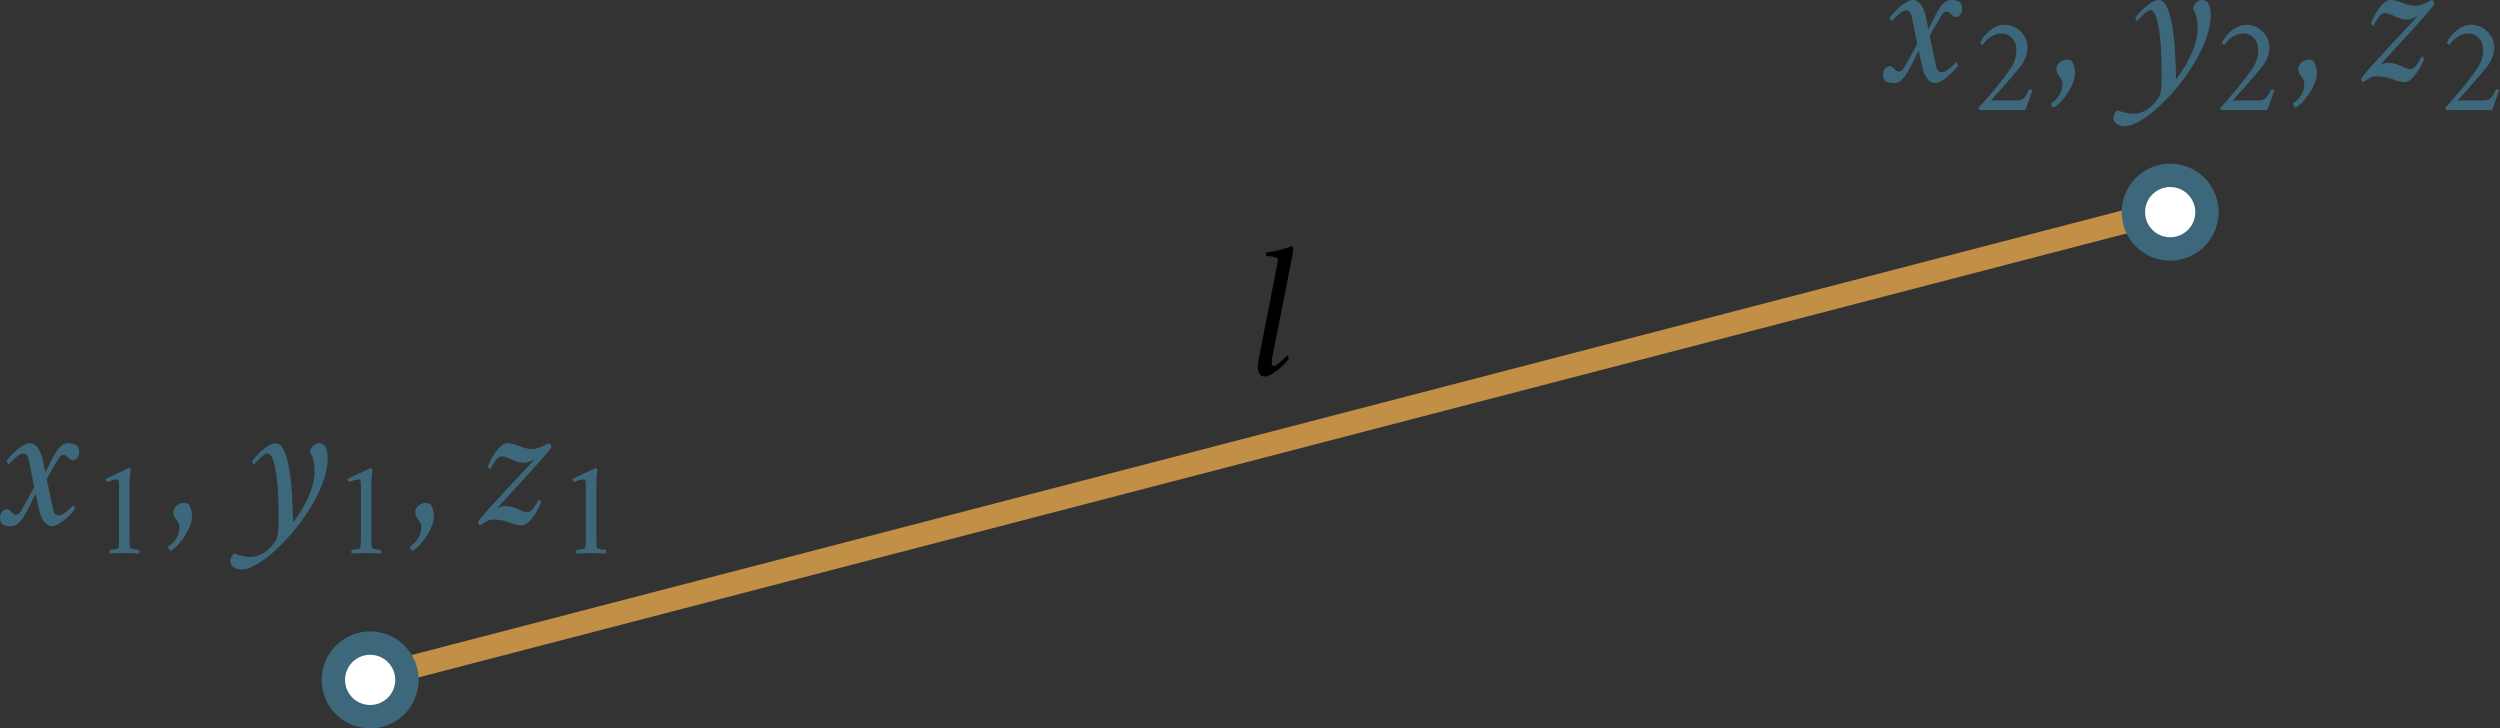 <?xml version="1.0" encoding="UTF-8" standalone="no"?>
<svg
   xmlns:ns1="http://www.iki.fi/pav/software/textext/"
   xmlns:dc="http://purl.org/dc/elements/1.1/"
   xmlns:cc="http://creativecommons.org/ns#"
   xmlns:rdf="http://www.w3.org/1999/02/22-rdf-syntax-ns#"
   xmlns:svg="http://www.w3.org/2000/svg"
   xmlns="http://www.w3.org/2000/svg"
   xmlns:sodipodi="http://sodipodi.sourceforge.net/DTD/sodipodi-0.dtd"
   xmlns:inkscape="http://www.inkscape.org/namespaces/inkscape"
   sodipodi:docname="fig_11_9.svg"
   inkscape:version="1.0 (4035a4fb49, 2020-05-01)"
   id="svg8567"
   version="1.1"
   viewBox="0 0 56.53 16.47"
   height="16.47mm"
   width="56.53mm">
  <rect x="0" y="0" width="56.53" height="16.47" fill="#333333" stroke="none"/>
  <defs
     id="defs8561">
    <pattern
       id="EMFhbasepattern"
       patternUnits="userSpaceOnUse"
       width="6"
       height="6"
       x="0"
       y="0" />
    <g
       id="g20318"
       style="fill:#000000;stroke-width:0">
      <symbol
         id="symbol20312"
         overflow="visible"
         style="fill:#000000;stroke-width:0">
        <path
           id="path20310"
           d=""
           style="fill:#000000;stroke:none;stroke-width:0" />
      </symbol>
      <symbol
         id="symbol20316"
         overflow="visible"
         style="fill:#000000;stroke-width:0">
        <path
           id="path20314"
           d="M 1.359,-5.641 0.453,-1 C 0.406,-0.781 0.375,-0.547 0.375,-0.469 c 0,0.297 0.125,0.531 0.344,0.531 0.484,0 1.203,-0.766 1.312,-0.953 0,-0.062 -0.062,-0.172 -0.094,-0.172 C 1.906,-1.031 1.453,-0.5 1.219,-0.5 1.125,-0.5 1.125,-0.656 1.125,-0.75 c 0,-0.047 0.031,-0.281 0.047,-0.312 l 0.969,-4.906 c 0.047,-0.234 0.125,-0.672 0.125,-0.75 0,-0.062 -0.016,-0.156 -0.062,-0.188 C 1.984,-6.828 1.422,-6.625 0.875,-6.578 0.828,-6.547 0.797,-6.406 0.828,-6.375 c 0.156,0 0.625,0.016 0.625,0.203 0,0.109 -0.062,0.344 -0.094,0.531 z m 0,0"
           style="fill:#000000;stroke:none;stroke-width:0" />
      </symbol>
    </g>
    <g
       style="fill:#000000;stroke-width:0"
       id="g9211-1">
      <symbol
         style="fill:#000000;stroke-width:0"
         overflow="visible"
         id="symbol9205-8">
        <path
           style="fill:#000000;stroke:none;stroke-width:0"
           d=""
           id="path9203-0" />
      </symbol>
      <symbol
         style="fill:#000000;stroke-width:0"
         overflow="visible"
         id="symbol9209-8">
        <path
           style="fill:#000000;stroke:none;stroke-width:0"
           d="M 1.359,-5.641 0.453,-1 C 0.406,-0.781 0.375,-0.547 0.375,-0.469 c 0,0.297 0.125,0.531 0.344,0.531 0.484,0 1.203,-0.766 1.312,-0.953 0,-0.062 -0.062,-0.172 -0.094,-0.172 C 1.906,-1.031 1.453,-0.5 1.219,-0.5 1.125,-0.5 1.125,-0.656 1.125,-0.75 c 0,-0.047 0.031,-0.281 0.047,-0.312 l 0.969,-4.906 c 0.047,-0.234 0.125,-0.672 0.125,-0.75 0,-0.062 -0.016,-0.156 -0.062,-0.188 C 1.984,-6.828 1.422,-6.625 0.875,-6.578 0.828,-6.547 0.797,-6.406 0.828,-6.375 c 0.156,0 0.625,0.016 0.625,0.203 0,0.109 -0.062,0.344 -0.094,0.531 z m 0,0"
           id="path9207-8" />
      </symbol>
    </g>
    <g
       style="fill:#000000;stroke-width:0"
       id="id-1bb531b1-3cfe-4745-9617-7e572cebdb41-1">
      <symbol
         style="fill:#000000;stroke-width:0"
         overflow="visible"
         id="id-afd59998-b426-4d9b-907a-e7f99c496eb1-9">
        <path
           style="fill:#000000;stroke:none;stroke-width:0"
           d=""
           id="id-b2ee8776-90ce-4850-815e-329aea41a6a0-8" />
      </symbol>
      <symbol
         style="fill:#000000;stroke-width:0"
         overflow="visible"
         id="id-ef837290-04fc-4556-ad25-beaff5ae8d1c-6">
        <path
           style="fill:#000000;stroke:none;stroke-width:0"
           d="M 2.984,-0.891 2.656,-2.469 c 0.188,-0.375 0.375,-0.672 0.609,-1.062 0.062,-0.125 0.141,-0.234 0.266,-0.234 H 3.562 c 0.219,0.016 0.266,0.281 0.469,0.281 0.219,0 0.359,-0.203 0.359,-0.438 0,-0.156 -0.047,-0.266 -0.109,-0.344 -0.156,-0.094 -0.328,-0.125 -0.469,-0.125 -0.516,0 -0.781,0.672 -1.234,1.562 L 2.438,-3.516 c -0.109,-0.547 -0.391,-0.875 -0.688,-0.875 -0.453,0 -1.156,0.797 -1.234,0.938 0,0.047 0.078,0.188 0.109,0.188 0.109,-0.141 0.562,-0.578 0.766,-0.578 0.172,0 0.281,0.172 0.312,0.391 l 0.281,1.406 c -0.25,0.484 -0.422,0.781 -0.688,1.25 C 1.219,-0.672 1.141,-0.562 1,-0.562 H 0.984 c -0.219,-0.031 -0.25,-0.297 -0.453,-0.297 -0.234,0 -0.375,0.219 -0.375,0.453 0,0.141 0.047,0.25 0.109,0.344 0.156,0.094 0.328,0.109 0.469,0.109 0.562,0 0.828,-0.766 1.328,-1.734 L 2.25,-0.828 c 0.109,0.531 0.375,0.875 0.688,0.875 0.438,0 1.156,-0.797 1.234,-0.938 C 4.172,-0.938 4.094,-1.062 4.062,-1.062 3.953,-0.922 3.5,-0.531 3.328,-0.531 c -0.219,0 -0.312,-0.141 -0.344,-0.359 z m 0,0"
           id="id-5f16ca86-4e8a-4fc1-9de8-3d7e9d94c2f1-2" />
      </symbol>
      <symbol
         style="fill:#000000;stroke-width:0"
         overflow="visible"
         id="id-95f7d453-047d-4158-8c74-7e14ce0f3c47-8">
        <path
           style="fill:#000000;stroke:none;stroke-width:0"
           d="m 1.031,-1.203 c -0.344,0 -0.578,0.281 -0.578,0.484 0,0.375 0.328,0.469 0.328,0.781 0,0.625 -0.406,0.938 -0.609,1.078 0,0.062 0.062,0.219 0.141,0.219 0.5,-0.266 1.141,-1.25 1.141,-1.812 C 1.453,-0.812 1.359,-1 1.281,-1.125 1.219,-1.172 1.109,-1.203 1.031,-1.203 Z m 0,0"
           id="id-4077ba48-aac4-4558-9b26-18960ec77c79-7" />
      </symbol>
      <symbol
         style="fill:#000000;stroke-width:0"
         overflow="visible"
         id="id-ca262563-c9e0-4511-a123-6a4d9acd1f62-0">
        <path
           style="fill:#000000;stroke:none;stroke-width:0"
           d="m 1.328,-4.391 c -0.469,0 -1.156,0.766 -1.266,0.953 0,0.062 0.062,0.188 0.094,0.188 0.031,-0.031 0.484,-0.594 0.719,-0.594 0.484,0 0.594,2.062 0.594,3.219 v 0.453 c 0,0.375 -0.016,0.781 -0.172,1.016 -0.328,0.484 -0.75,0.844 -1.375,0.844 -0.219,0 -0.656,-0.109 -0.812,-0.188 -0.141,0.078 -0.219,0.281 -0.219,0.438 0,0.219 0.234,0.422 0.594,0.422 1.359,0 4.609,-3.578 4.609,-5.953 0,-0.219 -0.031,-0.797 -0.453,-0.797 -0.234,0 -0.422,0.172 -0.5,0.438 0.109,0.219 0.25,0.469 0.25,1.078 0,1.094 -0.797,2.281 -1.156,2.719 0,-0.609 -0.031,-4.234 -0.906,-4.234 z m 0,0"
           id="id-4a2c1070-a927-49b1-8910-b6abceb2536d-9" />
      </symbol>
      <symbol
         style="fill:#000000;stroke-width:0"
         overflow="visible"
         id="id-e1438ca2-e836-439a-a71d-aae9c3f18d54-8">
        <path
           style="fill:#000000;stroke:none;stroke-width:0"
           d="m 2.312,-3.344 c 0.328,0 0.609,-0.188 0.641,-0.219 -0.016,0.047 -3.047,3.219 -3.047,3.375 0,0.094 0.047,0.172 0.109,0.188 0.188,-0.094 0.375,-0.312 0.656,-0.312 0.234,0 0.562,0.031 0.719,0.094 C 1.656,-0.125 1.969,0 2.203,0 2.688,0 3.094,-0.828 3.266,-1.203 3.25,-1.281 3.234,-1.375 3.141,-1.375 c -0.062,0.094 -0.328,0.672 -0.594,0.672 -0.156,0 -0.344,-0.078 -0.531,-0.172 -0.188,-0.078 -0.406,-0.156 -0.625,-0.156 -0.219,0 -0.422,0.078 -0.469,0.109 0.031,-0.047 2.906,-3.125 2.906,-3.266 0,-0.062 -0.047,-0.156 -0.125,-0.203 -0.078,0 -0.531,0.312 -0.906,0.312 -0.516,0 -0.828,-0.312 -1.328,-0.312 C 1,-4.391 0.5,-3.375 0.438,-3.172 c 0.016,0.094 0.047,0.156 0.125,0.156 C 0.625,-3.094 0.875,-3.688 1.141,-3.688 c 0.391,0 0.75,0.344 1.172,0.344 z m 0,0"
           id="id-605e5257-671b-46a5-a677-a1f7cca19e08-6" />
      </symbol>
      <symbol
         style="fill:#000000;stroke-width:0"
         overflow="visible"
         id="id-e1c42d8b-ce12-4a88-b16c-4e577db436dc-6">
        <path
           style="fill:#000000;stroke:none;stroke-width:0"
           d="m 0.359,0 h 2.906 V -3.516 H 0.359 Z M 0.719,-0.359 v -2.781 h 2.188 v 2.781 z m 0,0"
           id="id-e84654a1-c6dd-4f06-98eb-6b1a6c6b5320-5" />
      </symbol>
      <symbol
         style="fill:#000000;stroke-width:0"
         overflow="visible"
         id="id-21ad323f-2fef-4b83-9e39-91739f1b12b5-1">
        <path
           style="fill:#000000;stroke:none;stroke-width:0"
           d="m 1.578,-0.828 c 0,0.219 0,0.406 -0.031,0.531 -0.031,0.078 -0.375,0.109 -0.453,0.109 -0.031,0.047 -0.047,0.172 0,0.203 C 1.375,0 1.562,-0.016 1.844,-0.016 c 0.281,0 0.5,0.016 0.797,0.031 0.031,-0.031 0.031,-0.156 0,-0.203 -0.094,0 -0.438,-0.031 -0.469,-0.109 -0.031,-0.125 -0.031,-0.312 -0.031,-0.531 V -3.75 c 0,-0.438 0.062,-0.688 0.062,-0.688 C 2.188,-4.469 2.172,-4.562 2.125,-4.562 H 2.109 c -0.016,0 -0.656,0.312 -1.234,0.578 -0.016,0.016 0,0.031 0,0.047 0,0.047 0.031,0.094 0.062,0.125 0.109,-0.047 0.391,-0.141 0.5,-0.141 0.109,0 0.141,0.062 0.141,0.266 z m 0,0"
           id="id-8621f64c-4cf9-4c0a-bd51-c8316701f90f-4" />
      </symbol>
    </g>
  </defs>
  <sodipodi:namedview
     inkscape:window-maximized="1"
     inkscape:window-y="-8"
     inkscape:window-x="-8"
     inkscape:window-height="837"
     inkscape:window-width="1600"
     showgrid="false"
     inkscape:document-rotation="0"
     inkscape:current-layer="layer1"
     inkscape:document-units="mm"
     inkscape:cy="42.898954"
     inkscape:cx="94.647397"
     inkscape:zoom="2.8"
     inkscape:pageshadow="2"
     inkscape:pageopacity="0.0"
     borderopacity="1.0"
     bordercolor="#666666"
     pagecolor="#ffffff"
     id="base" />
  <g
     transform="translate(-18.132,-91.715)"
     id="layer1"
     inkscape:groupmode="layer"
     inkscape:label="Layer 1">
    <path
       sodipodi:nodetypes="cc"
       style="fill:none;stroke:#c28f47;stroke-width:0.529;stroke-linecap:butt;stroke-linejoin:miter;stroke-miterlimit:4;stroke-dasharray:none;stroke-opacity:1"
       d="M 27.295,106.837 66.416,96.669"
       id="path7256" />
    <circle
       transform="rotate(8.589)"
       style="fill:#ffffff;stroke:#3d677b;stroke-width:0.529;stroke-linecap:round;stroke-miterlimit:4;stroke-dasharray:none;stroke-dashoffset:0;paint-order:stroke fill markers"
       id="path5675-2-8"
       cx="80.864"
       cy="85.393"
       r="0.832" />
    <circle
       transform="rotate(8.589)"
       r="0.832"
       cy="101.93"
       cx="42.198"
       id="path5675-2"
       style="fill:#ffffff;stroke:#3d677b;stroke-width:0.529;stroke-linecap:round;stroke-miterlimit:4;stroke-dasharray:none;stroke-dashoffset:0;paint-order:stroke fill markers" />
    <g
       transform="matrix(0.423,0,0,0.423,46.572,97.281)"
       ns1:version="1.1.0"
       ns1:texconverter="pdflatex"
       ns1:pdfconverter="inkscape"
       ns1:text="$l$"
       ns1:preamble="C:\\Users\\flvisa\\Desktop\\lna\\latexify_books\\textext_preamble.tex"
       ns1:scale="1.1999998299215373"
       ns1:alignment="middle center"
       ns1:inkscapeversion="1.0"
       ns1:jacobian_sqrt="0.423334"
       style="fill:#000000;stroke-width:0"
       id="g20178">
      <defs
         id="id-2addc486-7afa-4575-9667-393e4dda5296">
        <g
           id="g9211"
           style="fill:#000000;stroke-width:0">
          <symbol
             id="symbol9205"
             overflow="visible"
             style="fill:#000000;stroke-width:0">
            <path
               id="path9203"
               d=""
               style="fill:#000000;stroke:none;stroke-width:0" />
          </symbol>
          <symbol
             id="symbol9209"
             overflow="visible"
             style="fill:#000000;stroke-width:0">
            <path
               id="path9207"
               d="M 1.359,-5.641 0.453,-1 C 0.406,-0.781 0.375,-0.547 0.375,-0.469 c 0,0.297 0.125,0.531 0.344,0.531 0.484,0 1.203,-0.766 1.312,-0.953 0,-0.062 -0.062,-0.172 -0.094,-0.172 C 1.906,-1.031 1.453,-0.5 1.219,-0.5 1.125,-0.5 1.125,-0.656 1.125,-0.75 c 0,-0.047 0.031,-0.281 0.047,-0.312 l 0.969,-4.906 c 0.047,-0.234 0.125,-0.672 0.125,-0.75 0,-0.062 -0.016,-0.156 -0.062,-0.188 C 1.984,-6.828 1.422,-6.625 0.875,-6.578 0.828,-6.547 0.797,-6.406 0.828,-6.375 c 0.156,0 0.625,0.016 0.625,0.203 0,0.109 -0.062,0.344 -0.094,0.531 z m 0,0"
               style="fill:#000000;stroke:none;stroke-width:0" />
          </symbol>
        </g>
      </defs>
      <g
         transform="translate(-149.287,-127.859)"
         id="id-d5b000ff-fdf6-40fc-aa0c-caf2b1de7479"
         style="fill:#000000;stroke-width:0">
        <g
           id="id-05ba451e-c675-4fd4-93c3-544d5f929e51"
           style="fill:#000000;fill-opacity:1;stroke-width:0">
          <g
             transform="translate(148.912,134.765)"
             style="fill:#000000;stroke-width:0"
             id="g20174">
            <path
               id="id-2a227ac3-b988-4fa8-a447-bebd0e96e3a1"
               d="M 1.359,-5.641 0.453,-1 C 0.406,-0.781 0.375,-0.547 0.375,-0.469 c 0,0.297 0.125,0.531 0.344,0.531 0.484,0 1.203,-0.766 1.312,-0.953 0,-0.062 -0.062,-0.172 -0.094,-0.172 C 1.906,-1.031 1.453,-0.5 1.219,-0.5 1.125,-0.5 1.125,-0.656 1.125,-0.75 c 0,-0.047 0.031,-0.281 0.047,-0.312 l 0.969,-4.906 c 0.047,-0.234 0.125,-0.672 0.125,-0.75 0,-0.062 -0.016,-0.156 -0.062,-0.188 C 1.984,-6.828 1.422,-6.625 0.875,-6.578 0.828,-6.547 0.797,-6.406 0.828,-6.375 c 0.156,0 0.625,0.016 0.625,0.203 0,0.109 -0.062,0.344 -0.094,0.531 z m 0,0"
               style="fill:#000000;stroke:none;stroke-width:0" />
          </g>
        </g>
      </g>
    </g>
    <g
       transform="matrix(0.423,0,0,0.423,18.132,101.737)"
       ns1:version="1.1.0"
       ns1:texconverter="pdflatex"
       ns1:pdfconverter="inkscape"
       ns1:text="$x_1,y_1,z_1$"
       ns1:preamble="C:\\Users\\flvisa\\Desktop\\lna\\latexify_books\\textext_preamble.tex"
       ns1:scale="1.1999998015751292"
       ns1:alignment="middle center"
       ns1:inkscapeversion="1.0"
       ns1:jacobian_sqrt="0.423334"
       style="fill:#3d677b;stroke-width:0"
       id="g9352">
      <defs
         id="id-953ec0cc-ed2a-4edd-96fc-c3ba27e43fdb">
        <g
           id="id-1bb531b1-3cfe-4745-9617-7e572cebdb41"
           style="fill:#000000;stroke-width:0">
          <symbol
             id="id-afd59998-b426-4d9b-907a-e7f99c496eb1"
             overflow="visible"
             style="fill:#000000;stroke-width:0">
            <path
               id="id-b2ee8776-90ce-4850-815e-329aea41a6a0"
               d=""
               style="fill:#000000;stroke:none;stroke-width:0" />
          </symbol>
          <symbol
             id="id-ef837290-04fc-4556-ad25-beaff5ae8d1c"
             overflow="visible"
             style="fill:#000000;stroke-width:0">
            <path
               id="id-5f16ca86-4e8a-4fc1-9de8-3d7e9d94c2f1"
               d="M 2.984,-0.891 2.656,-2.469 c 0.188,-0.375 0.375,-0.672 0.609,-1.062 0.062,-0.125 0.141,-0.234 0.266,-0.234 H 3.562 c 0.219,0.016 0.266,0.281 0.469,0.281 0.219,0 0.359,-0.203 0.359,-0.438 0,-0.156 -0.047,-0.266 -0.109,-0.344 -0.156,-0.094 -0.328,-0.125 -0.469,-0.125 -0.516,0 -0.781,0.672 -1.234,1.562 L 2.438,-3.516 c -0.109,-0.547 -0.391,-0.875 -0.688,-0.875 -0.453,0 -1.156,0.797 -1.234,0.938 0,0.047 0.078,0.188 0.109,0.188 0.109,-0.141 0.562,-0.578 0.766,-0.578 0.172,0 0.281,0.172 0.312,0.391 l 0.281,1.406 c -0.25,0.484 -0.422,0.781 -0.688,1.25 C 1.219,-0.672 1.141,-0.562 1,-0.562 H 0.984 c -0.219,-0.031 -0.25,-0.297 -0.453,-0.297 -0.234,0 -0.375,0.219 -0.375,0.453 0,0.141 0.047,0.25 0.109,0.344 0.156,0.094 0.328,0.109 0.469,0.109 0.562,0 0.828,-0.766 1.328,-1.734 L 2.25,-0.828 c 0.109,0.531 0.375,0.875 0.688,0.875 0.438,0 1.156,-0.797 1.234,-0.938 C 4.172,-0.938 4.094,-1.062 4.062,-1.062 3.953,-0.922 3.5,-0.531 3.328,-0.531 c -0.219,0 -0.312,-0.141 -0.344,-0.359 z m 0,0"
               style="fill:#000000;stroke:none;stroke-width:0" />
          </symbol>
          <symbol
             id="id-95f7d453-047d-4158-8c74-7e14ce0f3c47"
             overflow="visible"
             style="fill:#000000;stroke-width:0">
            <path
               id="id-4077ba48-aac4-4558-9b26-18960ec77c79"
               d="m 1.031,-1.203 c -0.344,0 -0.578,0.281 -0.578,0.484 0,0.375 0.328,0.469 0.328,0.781 0,0.625 -0.406,0.938 -0.609,1.078 0,0.062 0.062,0.219 0.141,0.219 0.5,-0.266 1.141,-1.25 1.141,-1.812 C 1.453,-0.812 1.359,-1 1.281,-1.125 1.219,-1.172 1.109,-1.203 1.031,-1.203 Z m 0,0"
               style="fill:#000000;stroke:none;stroke-width:0" />
          </symbol>
          <symbol
             id="id-ca262563-c9e0-4511-a123-6a4d9acd1f62"
             overflow="visible"
             style="fill:#000000;stroke-width:0">
            <path
               id="id-4a2c1070-a927-49b1-8910-b6abceb2536d"
               d="m 1.328,-4.391 c -0.469,0 -1.156,0.766 -1.266,0.953 0,0.062 0.062,0.188 0.094,0.188 0.031,-0.031 0.484,-0.594 0.719,-0.594 0.484,0 0.594,2.062 0.594,3.219 v 0.453 c 0,0.375 -0.016,0.781 -0.172,1.016 -0.328,0.484 -0.75,0.844 -1.375,0.844 -0.219,0 -0.656,-0.109 -0.812,-0.188 -0.141,0.078 -0.219,0.281 -0.219,0.438 0,0.219 0.234,0.422 0.594,0.422 1.359,0 4.609,-3.578 4.609,-5.953 0,-0.219 -0.031,-0.797 -0.453,-0.797 -0.234,0 -0.422,0.172 -0.5,0.438 0.109,0.219 0.25,0.469 0.25,1.078 0,1.094 -0.797,2.281 -1.156,2.719 0,-0.609 -0.031,-4.234 -0.906,-4.234 z m 0,0"
               style="fill:#000000;stroke:none;stroke-width:0" />
          </symbol>
          <symbol
             id="id-e1438ca2-e836-439a-a71d-aae9c3f18d54"
             overflow="visible"
             style="fill:#000000;stroke-width:0">
            <path
               id="id-605e5257-671b-46a5-a677-a1f7cca19e08"
               d="m 2.312,-3.344 c 0.328,0 0.609,-0.188 0.641,-0.219 -0.016,0.047 -3.047,3.219 -3.047,3.375 0,0.094 0.047,0.172 0.109,0.188 0.188,-0.094 0.375,-0.312 0.656,-0.312 0.234,0 0.562,0.031 0.719,0.094 C 1.656,-0.125 1.969,0 2.203,0 2.688,0 3.094,-0.828 3.266,-1.203 3.25,-1.281 3.234,-1.375 3.141,-1.375 c -0.062,0.094 -0.328,0.672 -0.594,0.672 -0.156,0 -0.344,-0.078 -0.531,-0.172 -0.188,-0.078 -0.406,-0.156 -0.625,-0.156 -0.219,0 -0.422,0.078 -0.469,0.109 0.031,-0.047 2.906,-3.125 2.906,-3.266 0,-0.062 -0.047,-0.156 -0.125,-0.203 -0.078,0 -0.531,0.312 -0.906,0.312 -0.516,0 -0.828,-0.312 -1.328,-0.312 C 1,-4.391 0.5,-3.375 0.438,-3.172 c 0.016,0.094 0.047,0.156 0.125,0.156 C 0.625,-3.094 0.875,-3.688 1.141,-3.688 c 0.391,0 0.75,0.344 1.172,0.344 z m 0,0"
               style="fill:#000000;stroke:none;stroke-width:0" />
          </symbol>
          <symbol
             id="id-e1c42d8b-ce12-4a88-b16c-4e577db436dc"
             overflow="visible"
             style="fill:#000000;stroke-width:0">
            <path
               id="id-e84654a1-c6dd-4f06-98eb-6b1a6c6b5320"
               d="m 0.359,0 h 2.906 V -3.516 H 0.359 Z M 0.719,-0.359 v -2.781 h 2.188 v 2.781 z m 0,0"
               style="fill:#000000;stroke:none;stroke-width:0" />
          </symbol>
          <symbol
             id="id-21ad323f-2fef-4b83-9e39-91739f1b12b5"
             overflow="visible"
             style="fill:#000000;stroke-width:0">
            <path
               id="id-8621f64c-4cf9-4c0a-bd51-c8316701f90f"
               d="m 1.578,-0.828 c 0,0.219 0,0.406 -0.031,0.531 -0.031,0.078 -0.375,0.109 -0.453,0.109 -0.031,0.047 -0.047,0.172 0,0.203 C 1.375,0 1.562,-0.016 1.844,-0.016 c 0.281,0 0.5,0.016 0.797,0.031 0.031,-0.031 0.031,-0.156 0,-0.203 -0.094,0 -0.438,-0.031 -0.469,-0.109 -0.031,-0.125 -0.031,-0.312 -0.031,-0.531 V -3.75 c 0,-0.438 0.062,-0.688 0.062,-0.688 C 2.188,-4.469 2.172,-4.562 2.125,-4.562 H 2.109 c -0.016,0 -0.656,0.312 -1.234,0.578 -0.016,0.016 0,0.031 0,0.047 0,0.047 0.031,0.094 0.062,0.125 0.109,-0.047 0.391,-0.141 0.5,-0.141 0.109,0 0.141,0.062 0.141,0.266 z m 0,0"
               style="fill:#000000;stroke:none;stroke-width:0" />
          </symbol>
        </g>
      </defs>
      <g
         transform="translate(-149.167,-130.374)"
         id="id-0ee5db01-2aa9-426e-abca-dbe5d160ac71"
         style="fill:#3d677b;stroke-width:0">
        <g
           id="id-541862d5-cde2-44da-8736-b5af6f9952be"
           style="fill:#3d677b;fill-opacity:1;stroke-width:0">
          <g
             transform="translate(149.011,134.765)"
             style="fill:#3d677b;stroke-width:0"
             id="g9320">
            <path
               id="id-873eee79-03bf-429b-ad0f-ea5162810e7e"
               d="M 2.984,-0.891 2.656,-2.469 c 0.188,-0.375 0.375,-0.672 0.609,-1.062 0.062,-0.125 0.141,-0.234 0.266,-0.234 H 3.562 c 0.219,0.016 0.266,0.281 0.469,0.281 0.219,0 0.359,-0.203 0.359,-0.438 0,-0.156 -0.047,-0.266 -0.109,-0.344 -0.156,-0.094 -0.328,-0.125 -0.469,-0.125 -0.516,0 -0.781,0.672 -1.234,1.562 L 2.438,-3.516 c -0.109,-0.547 -0.391,-0.875 -0.688,-0.875 -0.453,0 -1.156,0.797 -1.234,0.938 0,0.047 0.078,0.188 0.109,0.188 0.109,-0.141 0.562,-0.578 0.766,-0.578 0.172,0 0.281,0.172 0.312,0.391 l 0.281,1.406 c -0.25,0.484 -0.422,0.781 -0.688,1.25 C 1.219,-0.672 1.141,-0.562 1,-0.562 H 0.984 c -0.219,-0.031 -0.25,-0.297 -0.453,-0.297 -0.234,0 -0.375,0.219 -0.375,0.453 0,0.141 0.047,0.25 0.109,0.344 0.156,0.094 0.328,0.109 0.469,0.109 0.562,0 0.828,-0.766 1.328,-1.734 L 2.25,-0.828 c 0.109,0.531 0.375,0.875 0.688,0.875 0.438,0 1.156,-0.797 1.234,-0.938 C 4.172,-0.938 4.094,-1.062 4.062,-1.062 3.953,-0.922 3.5,-0.531 3.328,-0.531 c -0.219,0 -0.312,-0.141 -0.344,-0.359 z m 0,0"
               style="fill:#3d677b;stroke:none;stroke-width:0" />
          </g>
        </g>
        <g
           id="id-b470f708-b10c-43fa-a9b9-e91065b51b88"
           style="fill:#3d677b;fill-opacity:1;stroke-width:0">
          <g
             transform="translate(153.953,136.259)"
             style="fill:#3d677b;stroke-width:0"
             id="g9324">
            <path
               id="id-54ba45b1-f42e-479a-b147-b97be416978c"
               d="m 1.578,-0.828 c 0,0.219 0,0.406 -0.031,0.531 -0.031,0.078 -0.375,0.109 -0.453,0.109 -0.031,0.047 -0.047,0.172 0,0.203 C 1.375,0 1.562,-0.016 1.844,-0.016 c 0.281,0 0.5,0.016 0.797,0.031 0.031,-0.031 0.031,-0.156 0,-0.203 -0.094,0 -0.438,-0.031 -0.469,-0.109 -0.031,-0.125 -0.031,-0.312 -0.031,-0.531 V -3.75 c 0,-0.438 0.062,-0.688 0.062,-0.688 C 2.188,-4.469 2.172,-4.562 2.125,-4.562 H 2.109 c -0.016,0 -0.656,0.312 -1.234,0.578 -0.016,0.016 0,0.031 0,0.047 0,0.047 0.031,0.094 0.062,0.125 0.109,-0.047 0.391,-0.141 0.5,-0.141 0.109,0 0.141,0.062 0.141,0.266 z m 0,0"
               style="fill:#3d677b;stroke:none;stroke-width:0" />
          </g>
        </g>
        <g
           id="id-b754080f-848f-485d-9651-59420915761f"
           style="fill:#3d677b;fill-opacity:1;stroke-width:0">
          <g
             transform="translate(157.978,134.765)"
             style="fill:#3d677b;stroke-width:0"
             id="g9328">
            <path
               id="id-cef1204a-92de-4218-b5dc-5853df868f2d"
               d="m 1.031,-1.203 c -0.344,0 -0.578,0.281 -0.578,0.484 0,0.375 0.328,0.469 0.328,0.781 0,0.625 -0.406,0.938 -0.609,1.078 0,0.062 0.062,0.219 0.141,0.219 0.5,-0.266 1.141,-1.25 1.141,-1.812 C 1.453,-0.812 1.359,-1 1.281,-1.125 1.219,-1.172 1.109,-1.203 1.031,-1.203 Z m 0,0"
               style="fill:#3d677b;stroke:none;stroke-width:0" />
          </g>
        </g>
        <g
           id="id-0639589b-d07c-4abe-adb2-870e27b20036"
           style="fill:#3d677b;fill-opacity:1;stroke-width:0">
          <g
             transform="translate(162.591,134.765)"
             style="fill:#3d677b;stroke-width:0"
             id="g9332">
            <path
               id="id-6ee2bd4d-9372-43e2-9c55-e3b75a89d376"
               d="m 1.328,-4.391 c -0.469,0 -1.156,0.766 -1.266,0.953 0,0.062 0.062,0.188 0.094,0.188 0.031,-0.031 0.484,-0.594 0.719,-0.594 0.484,0 0.594,2.062 0.594,3.219 v 0.453 c 0,0.375 -0.016,0.781 -0.172,1.016 -0.328,0.484 -0.75,0.844 -1.375,0.844 -0.219,0 -0.656,-0.109 -0.812,-0.188 -0.141,0.078 -0.219,0.281 -0.219,0.438 0,0.219 0.234,0.422 0.594,0.422 1.359,0 4.609,-3.578 4.609,-5.953 0,-0.219 -0.031,-0.797 -0.453,-0.797 -0.234,0 -0.422,0.172 -0.5,0.438 0.109,0.219 0.25,0.469 0.25,1.078 0,1.094 -0.797,2.281 -1.156,2.719 0,-0.609 -0.031,-4.234 -0.906,-4.234 z m 0,0"
               style="fill:#3d677b;stroke:none;stroke-width:0" />
          </g>
        </g>
        <g
           id="id-9327a09e-54fc-42d3-8b89-67d780c951af"
           style="fill:#3d677b;fill-opacity:1;stroke-width:0">
          <g
             transform="translate(166.881,136.259)"
             style="fill:#3d677b;stroke-width:0"
             id="g9336">
            <path
               id="id-c2eedcd5-eccd-484d-900f-b40b2bcc3a85"
               d="m 1.578,-0.828 c 0,0.219 0,0.406 -0.031,0.531 -0.031,0.078 -0.375,0.109 -0.453,0.109 -0.031,0.047 -0.047,0.172 0,0.203 C 1.375,0 1.562,-0.016 1.844,-0.016 c 0.281,0 0.5,0.016 0.797,0.031 0.031,-0.031 0.031,-0.156 0,-0.203 -0.094,0 -0.438,-0.031 -0.469,-0.109 -0.031,-0.125 -0.031,-0.312 -0.031,-0.531 V -3.75 c 0,-0.438 0.062,-0.688 0.062,-0.688 C 2.188,-4.469 2.172,-4.562 2.125,-4.562 H 2.109 c -0.016,0 -0.656,0.312 -1.234,0.578 -0.016,0.016 0,0.031 0,0.047 0,0.047 0.031,0.094 0.062,0.125 0.109,-0.047 0.391,-0.141 0.5,-0.141 0.109,0 0.141,0.062 0.141,0.266 z m 0,0"
               style="fill:#3d677b;stroke:none;stroke-width:0" />
          </g>
        </g>
        <g
           id="id-05d22375-c066-40db-99b3-a5e97e54bf73"
           style="fill:#3d677b;fill-opacity:1;stroke-width:0">
          <g
             transform="translate(170.907,134.765)"
             style="fill:#3d677b;stroke-width:0"
             id="g9340">
            <path
               id="id-98323846-62e2-49cb-96c0-885a366747aa"
               d="m 1.031,-1.203 c -0.344,0 -0.578,0.281 -0.578,0.484 0,0.375 0.328,0.469 0.328,0.781 0,0.625 -0.406,0.938 -0.609,1.078 0,0.062 0.062,0.219 0.141,0.219 0.5,-0.266 1.141,-1.25 1.141,-1.812 C 1.453,-0.812 1.359,-1 1.281,-1.125 1.219,-1.172 1.109,-1.203 1.031,-1.203 Z m 0,0"
               style="fill:#3d677b;stroke:none;stroke-width:0" />
          </g>
        </g>
        <g
           id="id-91bdaa62-49e7-41eb-a596-c7e12b2b2f95"
           style="fill:#3d677b;fill-opacity:1;stroke-width:0">
          <g
             transform="translate(174.822,134.765)"
             style="fill:#3d677b;stroke-width:0"
             id="g9344">
            <path
               id="id-a92addd2-a1e6-4bc2-930b-b1b3e123db7b"
               d="m 2.312,-3.344 c 0.328,0 0.609,-0.188 0.641,-0.219 -0.016,0.047 -3.047,3.219 -3.047,3.375 0,0.094 0.047,0.172 0.109,0.188 0.188,-0.094 0.375,-0.312 0.656,-0.312 0.234,0 0.562,0.031 0.719,0.094 C 1.656,-0.125 1.969,0 2.203,0 2.688,0 3.094,-0.828 3.266,-1.203 3.25,-1.281 3.234,-1.375 3.141,-1.375 c -0.062,0.094 -0.328,0.672 -0.594,0.672 -0.156,0 -0.344,-0.078 -0.531,-0.172 -0.188,-0.078 -0.406,-0.156 -0.625,-0.156 -0.219,0 -0.422,0.078 -0.469,0.109 0.031,-0.047 2.906,-3.125 2.906,-3.266 0,-0.062 -0.047,-0.156 -0.125,-0.203 -0.078,0 -0.531,0.312 -0.906,0.312 -0.516,0 -0.828,-0.312 -1.328,-0.312 C 1,-4.391 0.5,-3.375 0.438,-3.172 c 0.016,0.094 0.047,0.156 0.125,0.156 C 0.625,-3.094 0.875,-3.688 1.141,-3.688 c 0.391,0 0.75,0.344 1.172,0.344 z m 0,0"
               style="fill:#3d677b;stroke:none;stroke-width:0" />
          </g>
        </g>
        <g
           id="id-1e96e096-2779-40cd-bd2b-12e22c289ac4"
           style="fill:#3d677b;fill-opacity:1;stroke-width:0">
          <g
             transform="translate(178.903,136.259)"
             style="fill:#3d677b;stroke-width:0"
             id="g9348">
            <path
               id="id-ca4fdcdd-d4ad-4a37-a2df-8858eb109fbd"
               d="m 1.578,-0.828 c 0,0.219 0,0.406 -0.031,0.531 -0.031,0.078 -0.375,0.109 -0.453,0.109 -0.031,0.047 -0.047,0.172 0,0.203 C 1.375,0 1.562,-0.016 1.844,-0.016 c 0.281,0 0.5,0.016 0.797,0.031 0.031,-0.031 0.031,-0.156 0,-0.203 -0.094,0 -0.438,-0.031 -0.469,-0.109 -0.031,-0.125 -0.031,-0.312 -0.031,-0.531 V -3.75 c 0,-0.438 0.062,-0.688 0.062,-0.688 C 2.188,-4.469 2.172,-4.562 2.125,-4.562 H 2.109 c -0.016,0 -0.656,0.312 -1.234,0.578 -0.016,0.016 0,0.031 0,0.047 0,0.047 0.031,0.094 0.062,0.125 0.109,-0.047 0.391,-0.141 0.5,-0.141 0.109,0 0.141,0.062 0.141,0.266 z m 0,0"
               style="fill:#3d677b;stroke:none;stroke-width:0" />
          </g>
        </g>
      </g>
    </g>
    <g
       transform="matrix(0.423,0,0,0.423,60.711,91.715)"
       ns1:version="1.1.0"
       ns1:texconverter="pdflatex"
       ns1:pdfconverter="inkscape"
       ns1:text="$x_2,y_2,z_2$"
       ns1:preamble="C:\\Users\\flvisa\\Desktop\\lna\\latexify_books\\textext_preamble.tex"
       ns1:scale="1.199999773228722"
       ns1:alignment="middle center"
       ns1:inkscapeversion="1.0"
       ns1:jacobian_sqrt="0.423334"
       style="fill:#3d677b;stroke-width:0"
       id="g9701">
      <defs
         id="id-8a30b1c8-975f-4d16-94b8-9063d51cf840">
        <g
           id="id-93fc4dff-2795-4637-b4c2-a2eae813da6b"
           style="fill:#000000;stroke-width:0">
          <symbol
             id="id-19235a61-f9e6-45ce-a3ad-3fc6360b71bc"
             overflow="visible"
             style="fill:#000000;stroke-width:0">
            <path
               id="id-376f91ab-2ed6-4adc-9ca1-af788f8c63de"
               d=""
               style="fill:#000000;stroke:none;stroke-width:0" />
          </symbol>
          <symbol
             id="id-324d5a6b-056f-46f7-b73d-a69a0a9b0696"
             overflow="visible"
             style="fill:#000000;stroke-width:0">
            <path
               id="id-f9765d10-fdb2-4eff-ab88-fe19e4c4d718"
               d="M 2.984,-0.891 2.656,-2.469 c 0.188,-0.375 0.375,-0.672 0.609,-1.062 0.062,-0.125 0.141,-0.234 0.266,-0.234 H 3.562 c 0.219,0.016 0.266,0.281 0.469,0.281 0.219,0 0.359,-0.203 0.359,-0.438 0,-0.156 -0.047,-0.266 -0.109,-0.344 -0.156,-0.094 -0.328,-0.125 -0.469,-0.125 -0.516,0 -0.781,0.672 -1.234,1.562 L 2.438,-3.516 c -0.109,-0.547 -0.391,-0.875 -0.688,-0.875 -0.453,0 -1.156,0.797 -1.234,0.938 0,0.047 0.078,0.188 0.109,0.188 0.109,-0.141 0.562,-0.578 0.766,-0.578 0.172,0 0.281,0.172 0.312,0.391 l 0.281,1.406 c -0.25,0.484 -0.422,0.781 -0.688,1.25 C 1.219,-0.672 1.141,-0.562 1,-0.562 H 0.984 c -0.219,-0.031 -0.25,-0.297 -0.453,-0.297 -0.234,0 -0.375,0.219 -0.375,0.453 0,0.141 0.047,0.25 0.109,0.344 0.156,0.094 0.328,0.109 0.469,0.109 0.562,0 0.828,-0.766 1.328,-1.734 L 2.25,-0.828 c 0.109,0.531 0.375,0.875 0.688,0.875 0.438,0 1.156,-0.797 1.234,-0.938 C 4.172,-0.938 4.094,-1.062 4.062,-1.062 3.953,-0.922 3.5,-0.531 3.328,-0.531 c -0.219,0 -0.312,-0.141 -0.344,-0.359 z m 0,0"
               style="fill:#000000;stroke:none;stroke-width:0" />
          </symbol>
          <symbol
             id="id-4444b5c6-7219-49c5-bd38-d0571afb0e6e"
             overflow="visible"
             style="fill:#000000;stroke-width:0">
            <path
               id="id-7f4e60e1-4924-4e57-b592-5cf6f35ed89a"
               d="m 1.031,-1.203 c -0.344,0 -0.578,0.281 -0.578,0.484 0,0.375 0.328,0.469 0.328,0.781 0,0.625 -0.406,0.938 -0.609,1.078 0,0.062 0.062,0.219 0.141,0.219 0.5,-0.266 1.141,-1.25 1.141,-1.812 C 1.453,-0.812 1.359,-1 1.281,-1.125 1.219,-1.172 1.109,-1.203 1.031,-1.203 Z m 0,0"
               style="fill:#000000;stroke:none;stroke-width:0" />
          </symbol>
          <symbol
             id="id-b362e098-7621-4c06-821b-f8119e20527f"
             overflow="visible"
             style="fill:#000000;stroke-width:0">
            <path
               id="id-3aae876a-b8a1-4e3e-bccf-a819c9d42c7f"
               d="m 1.328,-4.391 c -0.469,0 -1.156,0.766 -1.266,0.953 0,0.062 0.062,0.188 0.094,0.188 0.031,-0.031 0.484,-0.594 0.719,-0.594 0.484,0 0.594,2.062 0.594,3.219 v 0.453 c 0,0.375 -0.016,0.781 -0.172,1.016 -0.328,0.484 -0.75,0.844 -1.375,0.844 -0.219,0 -0.656,-0.109 -0.812,-0.188 -0.141,0.078 -0.219,0.281 -0.219,0.438 0,0.219 0.234,0.422 0.594,0.422 1.359,0 4.609,-3.578 4.609,-5.953 0,-0.219 -0.031,-0.797 -0.453,-0.797 -0.234,0 -0.422,0.172 -0.5,0.438 0.109,0.219 0.25,0.469 0.25,1.078 0,1.094 -0.797,2.281 -1.156,2.719 0,-0.609 -0.031,-4.234 -0.906,-4.234 z m 0,0"
               style="fill:#000000;stroke:none;stroke-width:0" />
          </symbol>
          <symbol
             id="id-3ce484ad-aa08-431b-b63d-f65cce985f9c"
             overflow="visible"
             style="fill:#000000;stroke-width:0">
            <path
               id="id-a1250bbe-651c-4546-8fd8-8c7f26cba12e"
               d="m 2.312,-3.344 c 0.328,0 0.609,-0.188 0.641,-0.219 -0.016,0.047 -3.047,3.219 -3.047,3.375 0,0.094 0.047,0.172 0.109,0.188 0.188,-0.094 0.375,-0.312 0.656,-0.312 0.234,0 0.562,0.031 0.719,0.094 C 1.656,-0.125 1.969,0 2.203,0 2.688,0 3.094,-0.828 3.266,-1.203 3.25,-1.281 3.234,-1.375 3.141,-1.375 c -0.062,0.094 -0.328,0.672 -0.594,0.672 -0.156,0 -0.344,-0.078 -0.531,-0.172 -0.188,-0.078 -0.406,-0.156 -0.625,-0.156 -0.219,0 -0.422,0.078 -0.469,0.109 0.031,-0.047 2.906,-3.125 2.906,-3.266 0,-0.062 -0.047,-0.156 -0.125,-0.203 -0.078,0 -0.531,0.312 -0.906,0.312 -0.516,0 -0.828,-0.312 -1.328,-0.312 C 1,-4.391 0.5,-3.375 0.438,-3.172 c 0.016,0.094 0.047,0.156 0.125,0.156 C 0.625,-3.094 0.875,-3.688 1.141,-3.688 c 0.391,0 0.75,0.344 1.172,0.344 z m 0,0"
               style="fill:#000000;stroke:none;stroke-width:0" />
          </symbol>
          <symbol
             id="id-7d10ef9d-8750-436a-91ee-694168086bc7"
             overflow="visible"
             style="fill:#000000;stroke-width:0">
            <path
               id="id-73762cff-abeb-4e17-bf18-81a87b0d4ca5"
               d="m 0.359,0 h 2.906 V -3.516 H 0.359 Z M 0.719,-0.359 v -2.781 h 2.188 v 2.781 z m 0,0"
               style="fill:#000000;stroke:none;stroke-width:0" />
          </symbol>
          <symbol
             id="id-7cee1660-e27b-4b37-839c-83684e5e0877"
             overflow="visible"
             style="fill:#000000;stroke-width:0">
            <path
               id="id-e94e8502-8d55-48ef-b0bb-7b2d25e801fe"
               d="M 3.219,-1.062 C 3.188,-1.078 3.109,-1.109 3.078,-1.109 3.031,-1.109 3.016,-1.094 3,-1.062 2.844,-0.688 2.688,-0.516 2.391,-0.516 H 0.984 C 1.312,-0.875 2.031,-1.672 2.531,-2.297 2.781,-2.594 2.938,-2.969 2.938,-3.375 c 0,-0.594 -0.547,-1.188 -1.219,-1.188 -0.75,0 -1.266,0.797 -1.312,0.969 0,0.031 0.078,0.109 0.141,0.109 C 0.625,-3.625 0.984,-4.094 1.562,-4.094 c 0.438,0 0.781,0.375 0.781,0.859 0,0.344 -0.062,0.641 -0.344,1.062 -0.422,0.609 -1.094,1.406 -1.688,2.062 0,0.031 0.031,0.094 0.062,0.109 h 2.453 c 0.047,-0.125 0.25,-0.719 0.391,-1.062 z m 0,0"
               style="fill:#000000;stroke:none;stroke-width:0" />
          </symbol>
        </g>
      </defs>
      <g
         transform="translate(-149.167,-130.374)"
         id="id-3cb7faf0-071f-401f-908d-96a9e9a22500"
         style="fill:#3d677b;stroke-width:0">
        <g
           id="id-5fed6fe8-123c-4e15-bb03-4579de0f9b04"
           style="fill:#3d677b;fill-opacity:1;stroke-width:0">
          <g
             transform="translate(149.011,134.765)"
             style="fill:#3d677b;stroke-width:0"
             id="g9669">
            <path
               id="id-97404870-59ef-48d7-9a93-e611b311e05b"
               d="M 2.984,-0.891 2.656,-2.469 c 0.188,-0.375 0.375,-0.672 0.609,-1.062 0.062,-0.125 0.141,-0.234 0.266,-0.234 H 3.562 c 0.219,0.016 0.266,0.281 0.469,0.281 0.219,0 0.359,-0.203 0.359,-0.438 0,-0.156 -0.047,-0.266 -0.109,-0.344 -0.156,-0.094 -0.328,-0.125 -0.469,-0.125 -0.516,0 -0.781,0.672 -1.234,1.562 L 2.438,-3.516 c -0.109,-0.547 -0.391,-0.875 -0.688,-0.875 -0.453,0 -1.156,0.797 -1.234,0.938 0,0.047 0.078,0.188 0.109,0.188 0.109,-0.141 0.562,-0.578 0.766,-0.578 0.172,0 0.281,0.172 0.312,0.391 l 0.281,1.406 c -0.25,0.484 -0.422,0.781 -0.688,1.25 C 1.219,-0.672 1.141,-0.562 1,-0.562 H 0.984 c -0.219,-0.031 -0.25,-0.297 -0.453,-0.297 -0.234,0 -0.375,0.219 -0.375,0.453 0,0.141 0.047,0.25 0.109,0.344 0.156,0.094 0.328,0.109 0.469,0.109 0.562,0 0.828,-0.766 1.328,-1.734 L 2.25,-0.828 c 0.109,0.531 0.375,0.875 0.688,0.875 0.438,0 1.156,-0.797 1.234,-0.938 C 4.172,-0.938 4.094,-1.062 4.062,-1.062 3.953,-0.922 3.5,-0.531 3.328,-0.531 c -0.219,0 -0.312,-0.141 -0.344,-0.359 z m 0,0"
               style="fill:#3d677b;stroke:none;stroke-width:0" />
          </g>
        </g>
        <g
           id="id-00fa27ae-4429-4347-8d43-434532b6f485"
           style="fill:#3d677b;fill-opacity:1;stroke-width:0">
          <g
             transform="translate(153.953,136.259)"
             style="fill:#3d677b;stroke-width:0"
             id="g9673">
            <path
               id="id-49f81387-248e-4a12-83c0-9907d13441bb"
               d="M 3.219,-1.062 C 3.188,-1.078 3.109,-1.109 3.078,-1.109 3.031,-1.109 3.016,-1.094 3,-1.062 2.844,-0.688 2.688,-0.516 2.391,-0.516 H 0.984 C 1.312,-0.875 2.031,-1.672 2.531,-2.297 2.781,-2.594 2.938,-2.969 2.938,-3.375 c 0,-0.594 -0.547,-1.188 -1.219,-1.188 -0.75,0 -1.266,0.797 -1.312,0.969 0,0.031 0.078,0.109 0.141,0.109 C 0.625,-3.625 0.984,-4.094 1.562,-4.094 c 0.438,0 0.781,0.375 0.781,0.859 0,0.344 -0.062,0.641 -0.344,1.062 -0.422,0.609 -1.094,1.406 -1.688,2.062 0,0.031 0.031,0.094 0.062,0.109 h 2.453 c 0.047,-0.125 0.25,-0.719 0.391,-1.062 z m 0,0"
               style="fill:#3d677b;stroke:none;stroke-width:0" />
          </g>
        </g>
        <g
           id="id-5dea3628-bb36-40a6-a8e1-aa3d2d2548db"
           style="fill:#3d677b;fill-opacity:1;stroke-width:0">
          <g
             transform="translate(157.978,134.765)"
             style="fill:#3d677b;stroke-width:0"
             id="g9677">
            <path
               id="id-f4761d48-919f-43ef-b1df-a0e6e3e9b0d5"
               d="m 1.031,-1.203 c -0.344,0 -0.578,0.281 -0.578,0.484 0,0.375 0.328,0.469 0.328,0.781 0,0.625 -0.406,0.938 -0.609,1.078 0,0.062 0.062,0.219 0.141,0.219 0.5,-0.266 1.141,-1.25 1.141,-1.812 C 1.453,-0.812 1.359,-1 1.281,-1.125 1.219,-1.172 1.109,-1.203 1.031,-1.203 Z m 0,0"
               style="fill:#3d677b;stroke:none;stroke-width:0" />
          </g>
        </g>
        <g
           id="id-8f37c285-cd13-4d1c-bcb5-e8028387ef14"
           style="fill:#3d677b;fill-opacity:1;stroke-width:0">
          <g
             transform="translate(162.591,134.765)"
             style="fill:#3d677b;stroke-width:0"
             id="g9681">
            <path
               id="id-c6becad1-a9e4-4cf8-9352-37bdcf11e68e"
               d="m 1.328,-4.391 c -0.469,0 -1.156,0.766 -1.266,0.953 0,0.062 0.062,0.188 0.094,0.188 0.031,-0.031 0.484,-0.594 0.719,-0.594 0.484,0 0.594,2.062 0.594,3.219 v 0.453 c 0,0.375 -0.016,0.781 -0.172,1.016 -0.328,0.484 -0.75,0.844 -1.375,0.844 -0.219,0 -0.656,-0.109 -0.812,-0.188 -0.141,0.078 -0.219,0.281 -0.219,0.438 0,0.219 0.234,0.422 0.594,0.422 1.359,0 4.609,-3.578 4.609,-5.953 0,-0.219 -0.031,-0.797 -0.453,-0.797 -0.234,0 -0.422,0.172 -0.5,0.438 0.109,0.219 0.25,0.469 0.25,1.078 0,1.094 -0.797,2.281 -1.156,2.719 0,-0.609 -0.031,-4.234 -0.906,-4.234 z m 0,0"
               style="fill:#3d677b;stroke:none;stroke-width:0" />
          </g>
        </g>
        <g
           id="id-19a7be25-41bb-4c57-9df3-1d7d3be7e162"
           style="fill:#3d677b;fill-opacity:1;stroke-width:0">
          <g
             transform="translate(166.881,136.259)"
             style="fill:#3d677b;stroke-width:0"
             id="g9685">
            <path
               id="id-81ff46cf-4f82-48cf-ab6d-b8ba9378bd89"
               d="M 3.219,-1.062 C 3.188,-1.078 3.109,-1.109 3.078,-1.109 3.031,-1.109 3.016,-1.094 3,-1.062 2.844,-0.688 2.688,-0.516 2.391,-0.516 H 0.984 C 1.312,-0.875 2.031,-1.672 2.531,-2.297 2.781,-2.594 2.938,-2.969 2.938,-3.375 c 0,-0.594 -0.547,-1.188 -1.219,-1.188 -0.75,0 -1.266,0.797 -1.312,0.969 0,0.031 0.078,0.109 0.141,0.109 C 0.625,-3.625 0.984,-4.094 1.562,-4.094 c 0.438,0 0.781,0.375 0.781,0.859 0,0.344 -0.062,0.641 -0.344,1.062 -0.422,0.609 -1.094,1.406 -1.688,2.062 0,0.031 0.031,0.094 0.062,0.109 h 2.453 c 0.047,-0.125 0.25,-0.719 0.391,-1.062 z m 0,0"
               style="fill:#3d677b;stroke:none;stroke-width:0" />
          </g>
        </g>
        <g
           id="id-987df5cb-3ea5-4b8c-810f-51556a62e6d2"
           style="fill:#3d677b;fill-opacity:1;stroke-width:0">
          <g
             transform="translate(170.907,134.765)"
             style="fill:#3d677b;stroke-width:0"
             id="g9689">
            <path
               id="id-23aed927-2f01-455f-ab50-e9c209a497c3"
               d="m 1.031,-1.203 c -0.344,0 -0.578,0.281 -0.578,0.484 0,0.375 0.328,0.469 0.328,0.781 0,0.625 -0.406,0.938 -0.609,1.078 0,0.062 0.062,0.219 0.141,0.219 0.5,-0.266 1.141,-1.25 1.141,-1.812 C 1.453,-0.812 1.359,-1 1.281,-1.125 1.219,-1.172 1.109,-1.203 1.031,-1.203 Z m 0,0"
               style="fill:#3d677b;stroke:none;stroke-width:0" />
          </g>
        </g>
        <g
           id="id-6babeb27-e2e7-49a0-b8ca-2552ad432ab1"
           style="fill:#3d677b;fill-opacity:1;stroke-width:0">
          <g
             transform="translate(174.822,134.765)"
             style="fill:#3d677b;stroke-width:0"
             id="g9693">
            <path
               id="id-f180b21a-2b70-4d61-99f5-777e3b09f8bb"
               d="m 2.312,-3.344 c 0.328,0 0.609,-0.188 0.641,-0.219 -0.016,0.047 -3.047,3.219 -3.047,3.375 0,0.094 0.047,0.172 0.109,0.188 0.188,-0.094 0.375,-0.312 0.656,-0.312 0.234,0 0.562,0.031 0.719,0.094 C 1.656,-0.125 1.969,0 2.203,0 2.688,0 3.094,-0.828 3.266,-1.203 3.25,-1.281 3.234,-1.375 3.141,-1.375 c -0.062,0.094 -0.328,0.672 -0.594,0.672 -0.156,0 -0.344,-0.078 -0.531,-0.172 -0.188,-0.078 -0.406,-0.156 -0.625,-0.156 -0.219,0 -0.422,0.078 -0.469,0.109 0.031,-0.047 2.906,-3.125 2.906,-3.266 0,-0.062 -0.047,-0.156 -0.125,-0.203 -0.078,0 -0.531,0.312 -0.906,0.312 -0.516,0 -0.828,-0.312 -1.328,-0.312 C 1,-4.391 0.5,-3.375 0.438,-3.172 c 0.016,0.094 0.047,0.156 0.125,0.156 C 0.625,-3.094 0.875,-3.688 1.141,-3.688 c 0.391,0 0.75,0.344 1.172,0.344 z m 0,0"
               style="fill:#3d677b;stroke:none;stroke-width:0" />
          </g>
        </g>
        <g
           id="id-dd5acff0-0012-4448-aca8-0b9b890b1014"
           style="fill:#3d677b;fill-opacity:1;stroke-width:0">
          <g
             transform="translate(178.903,136.259)"
             style="fill:#3d677b;stroke-width:0"
             id="g9697">
            <path
               id="id-0bdf90ea-75bf-4d89-8a55-dc2b68b577be"
               d="M 3.219,-1.062 C 3.188,-1.078 3.109,-1.109 3.078,-1.109 3.031,-1.109 3.016,-1.094 3,-1.062 2.844,-0.688 2.688,-0.516 2.391,-0.516 H 0.984 C 1.312,-0.875 2.031,-1.672 2.531,-2.297 2.781,-2.594 2.938,-2.969 2.938,-3.375 c 0,-0.594 -0.547,-1.188 -1.219,-1.188 -0.75,0 -1.266,0.797 -1.312,0.969 0,0.031 0.078,0.109 0.141,0.109 C 0.625,-3.625 0.984,-4.094 1.562,-4.094 c 0.438,0 0.781,0.375 0.781,0.859 0,0.344 -0.062,0.641 -0.344,1.062 -0.422,0.609 -1.094,1.406 -1.688,2.062 0,0.031 0.031,0.094 0.062,0.109 h 2.453 c 0.047,-0.125 0.25,-0.719 0.391,-1.062 z m 0,0"
               style="fill:#3d677b;stroke:none;stroke-width:0" />
          </g>
        </g>
      </g>
    </g>
  </g>
</svg>
